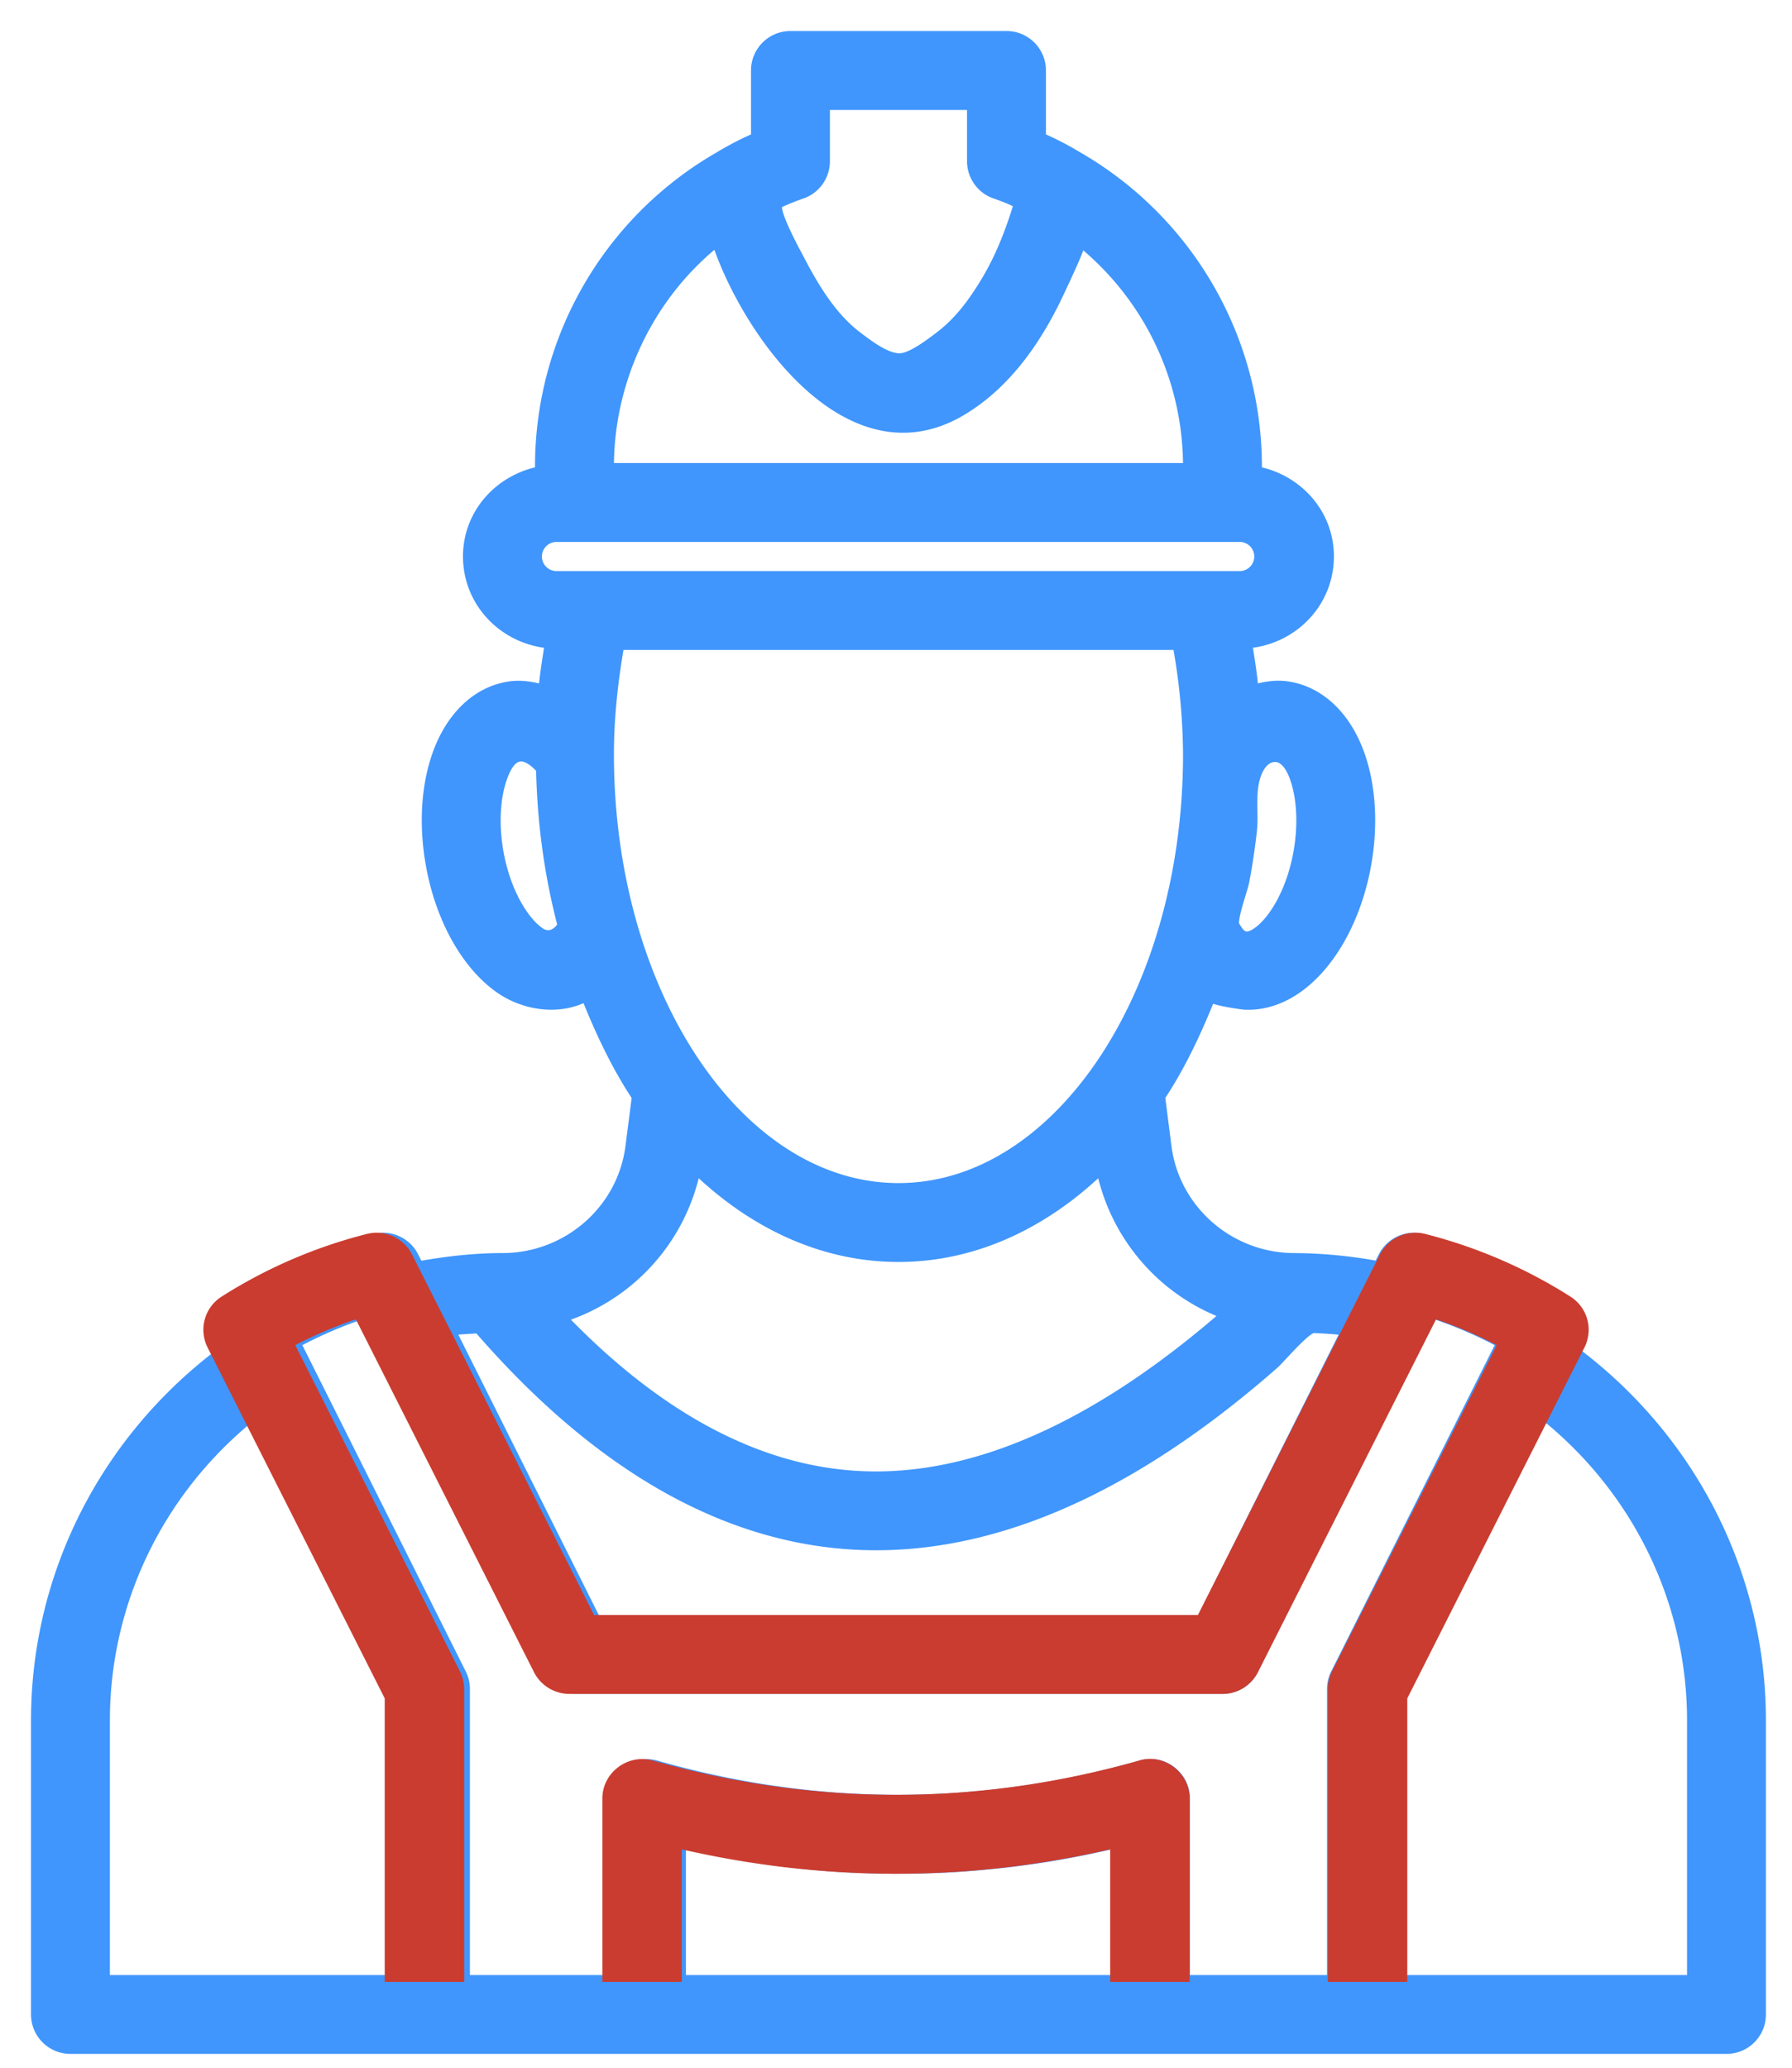 <svg width="52" height="60" fill="none" xmlns="http://www.w3.org/2000/svg"><path d="M45.736 39.2l.074-.146a1.045 1.045 0 00-.37-1.346 14.254 14.254 0 00-4.148-1.804 1.047 1.047 0 00-1.195.544l-.122.243a13.86 13.86 0 00-2.412-.23c-1.858 0-3.435-1.373-3.669-3.194l-.183-1.432c.569-.857 1.034-1.835 1.445-2.86-.024.09.858.218.955.223.56.03 1.095-.16 1.551-.479.99-.691 1.75-2.052 2.03-3.642.201-1.142.132-2.279-.196-3.2-.393-1.105-1.148-1.833-2.07-1.995-.339-.063-.678-.018-1.012.074-.04-.421-.107-.833-.172-1.247 1.319-.13 2.365-1.208 2.365-2.562 0-1.255-.907-2.256-2.089-2.506v-.105a10.43 10.43 0 00-5.237-9.037 8.965 8.965 0 00-1.03-.534v-1.92c0-.578-.468-1.045-1.046-1.045h-6.267c-.578 0-1.045.467-1.045 1.045v1.92c-.364.16-.71.34-1.07.557a10.41 10.41 0 00-5.198 9.014v.105c-1.182.25-2.09 1.251-2.09 2.506 0 1.354 1.047 2.432 2.367 2.563-.065.414-.133.825-.172 1.247-.334-.091-.671-.136-1.01-.074-.924.161-1.679.89-2.073 1.996-.327.92-.396 2.057-.194 3.2.279 1.588 1.038 2.95 2.029 3.641.702.49 1.7.656 2.504.254.412 1.027.878 2.005 1.447 2.862l-.184 1.432c-.234 1.82-1.81 3.193-3.669 3.193-.814 0-1.618.093-2.41.233l-.123-.245a1.041 1.041 0 00-1.195-.545 14.237 14.237 0 00-4.149 1.804c-.448.29-.608.87-.37 1.346l.075.148C3.018 41.743 1 45.682 1 49.92v8.535c0 .577.467 1.044 1.045 1.044h48.053c.578 0 1.045-.467 1.045-1.044V49.92c0-4.235-2.02-8.178-5.407-10.72h0zM37.05 22.013c.254.044.402.354.478.569.206.575.245 1.354.107 2.134-.206 1.163-.735 1.991-1.169 2.293-.1.07-.24.155-.366.103-.106-.045-.172-.176-.231-.267-.088-.136.242-1.048.278-1.238.094-.49.168-.985.224-1.482.06-.528-.06-1.096.114-1.61.079-.233.251-.535.565-.501h0zM22.63 5.927c.211-.096.428-.186.65-.261.42-.145.702-.543.702-.988V3.09h4.179v1.587c0 .445.282.843.703.988.221.075.438.165.649.261-.238.787-.536 1.55-.964 2.254-.359.59-.756 1.13-1.313 1.55-.244.185-.768.591-1.097.62-.384.034-.94-.398-1.232-.62-.744-.56-1.256-1.427-1.678-2.238-.068-.132-.81-1.47-.599-1.566h0zm-1.853 1.155c.901 2.646 3.873 6.825 7.15 4.872 1.34-.799 2.246-2.143 2.886-3.533.052-.113.615-1.292.56-1.337a8.338 8.338 0 013.056 6.453H17.715c0-2.477 1.134-4.894 3.062-6.455h0zm-5.152 9.067c0-.288.235-.523.523-.523h19.848a.523.523 0 010 1.045H16.148a.523.523 0 01-.523-.522zm.36 10.934a.377.377 0 01-.307-.073c-.433-.302-.963-1.13-1.169-2.294-.137-.779-.099-1.559.107-2.134.24-.675.554-.775 1.04-.256.033 1.585.25 3.1.62 4.52-.08.122-.18.209-.291.236h0zm1.73-5.189c0-1.066.115-2.111.293-3.134h16.128a18.3 18.3 0 01.293 3.134c0 6.913-3.749 12.536-8.357 12.536-4.608 0-8.357-5.623-8.357-12.536h0zm2.503 12.105c1.67 1.59 3.686 2.52 5.854 2.52 2.167 0 4.182-.93 5.854-2.52a5.773 5.773 0 003.562 4.156c-3.718 3.225-7.265 4.792-10.53 4.631-2.926-.144-5.805-1.672-8.573-4.536A5.77 5.77 0 0020.217 34v0zm-6.35 4.592c3.443 3.973 7.137 6.091 10.988 6.28 4.598.225 8.806-2.327 12.143-5.255.18-.157.925-1.045 1.13-1.035.29.014.58.03.868.065l-4.168 8.32H17.315l-4.17-8.322c.24-.03.482-.038.723-.053h0zm-2.421 18.82H3.089v-7.49c0-3.451 1.587-6.672 4.269-8.823l4.089 8.162v8.151zm20.893 0H19.804v-3.872a27.12 27.12 0 0012.536 0v3.872zm6.267-8.397v8.397H34.43v-5.223c0-.683-.672-1.206-1.332-1.004-4.662 1.33-9.39 1.33-14.052 0a1.053 1.053 0 00-1.331 1.004v5.223h-4.179v-8.397c0-.164-.037-.323-.11-.468L8.64 38.99a12.327 12.327 0 011.928-.828l5.167 10.314c.178.355.54.577.935.577h18.804c.396 0 .757-.222.934-.577l5.167-10.314c.67.222 1.315.5 1.93.828l-4.788 9.555c-.072.145-.11.304-.11.468h.001zm10.447 8.397h-8.357v-8.15l4.088-8.161c2.682 2.15 4.269 5.373 4.269 8.821v7.49z" fill="#4096FC" stroke="#4096FC" stroke-width=".2"/><path fill-rule="evenodd" clip-rule="evenodd" d="M45.814 39.2l.075-.146a1.04 1.04 0 00-.373-1.346 14.421 14.421 0 00-4.18-1.804 1.058 1.058 0 00-1.204.544l-.123.243-.986 1.953-4.2 8.32H17.177l-4.2-8.321-.985-1.949-.123-.245a1.052 1.052 0 00-1.204-.545 14.4 14.4 0 00-4.18 1.804 1.04 1.04 0 00-.373 1.346l.075.148.957 1.896 4.12 8.161v8.151h2.105v-8.397a1.04 1.04 0 00-.111-.468L8.434 38.99a12.48 12.48 0 011.943-.828l5.207 10.314c.179.355.543.577.942.577h18.947c.399 0 .762-.222.941-.577l5.207-10.314c.675.222 1.325.5 1.943.828l-4.823 9.555c-.072.145-.11.304-.11.468v8.397h2.105v-8.15l4.12-8.161.958-1.898zM34.421 57.41v-5.223c0-.683-.677-1.206-1.342-1.004-4.698 1.33-9.461 1.33-14.16 0-.663-.188-1.34.319-1.34 1.004v5.223h2.105v-3.872c4.197.979 8.435.979 12.631 0v3.872h2.106z" fill="#CA3C2F" stroke="#CA3C2F" stroke-width=".2"/></svg>